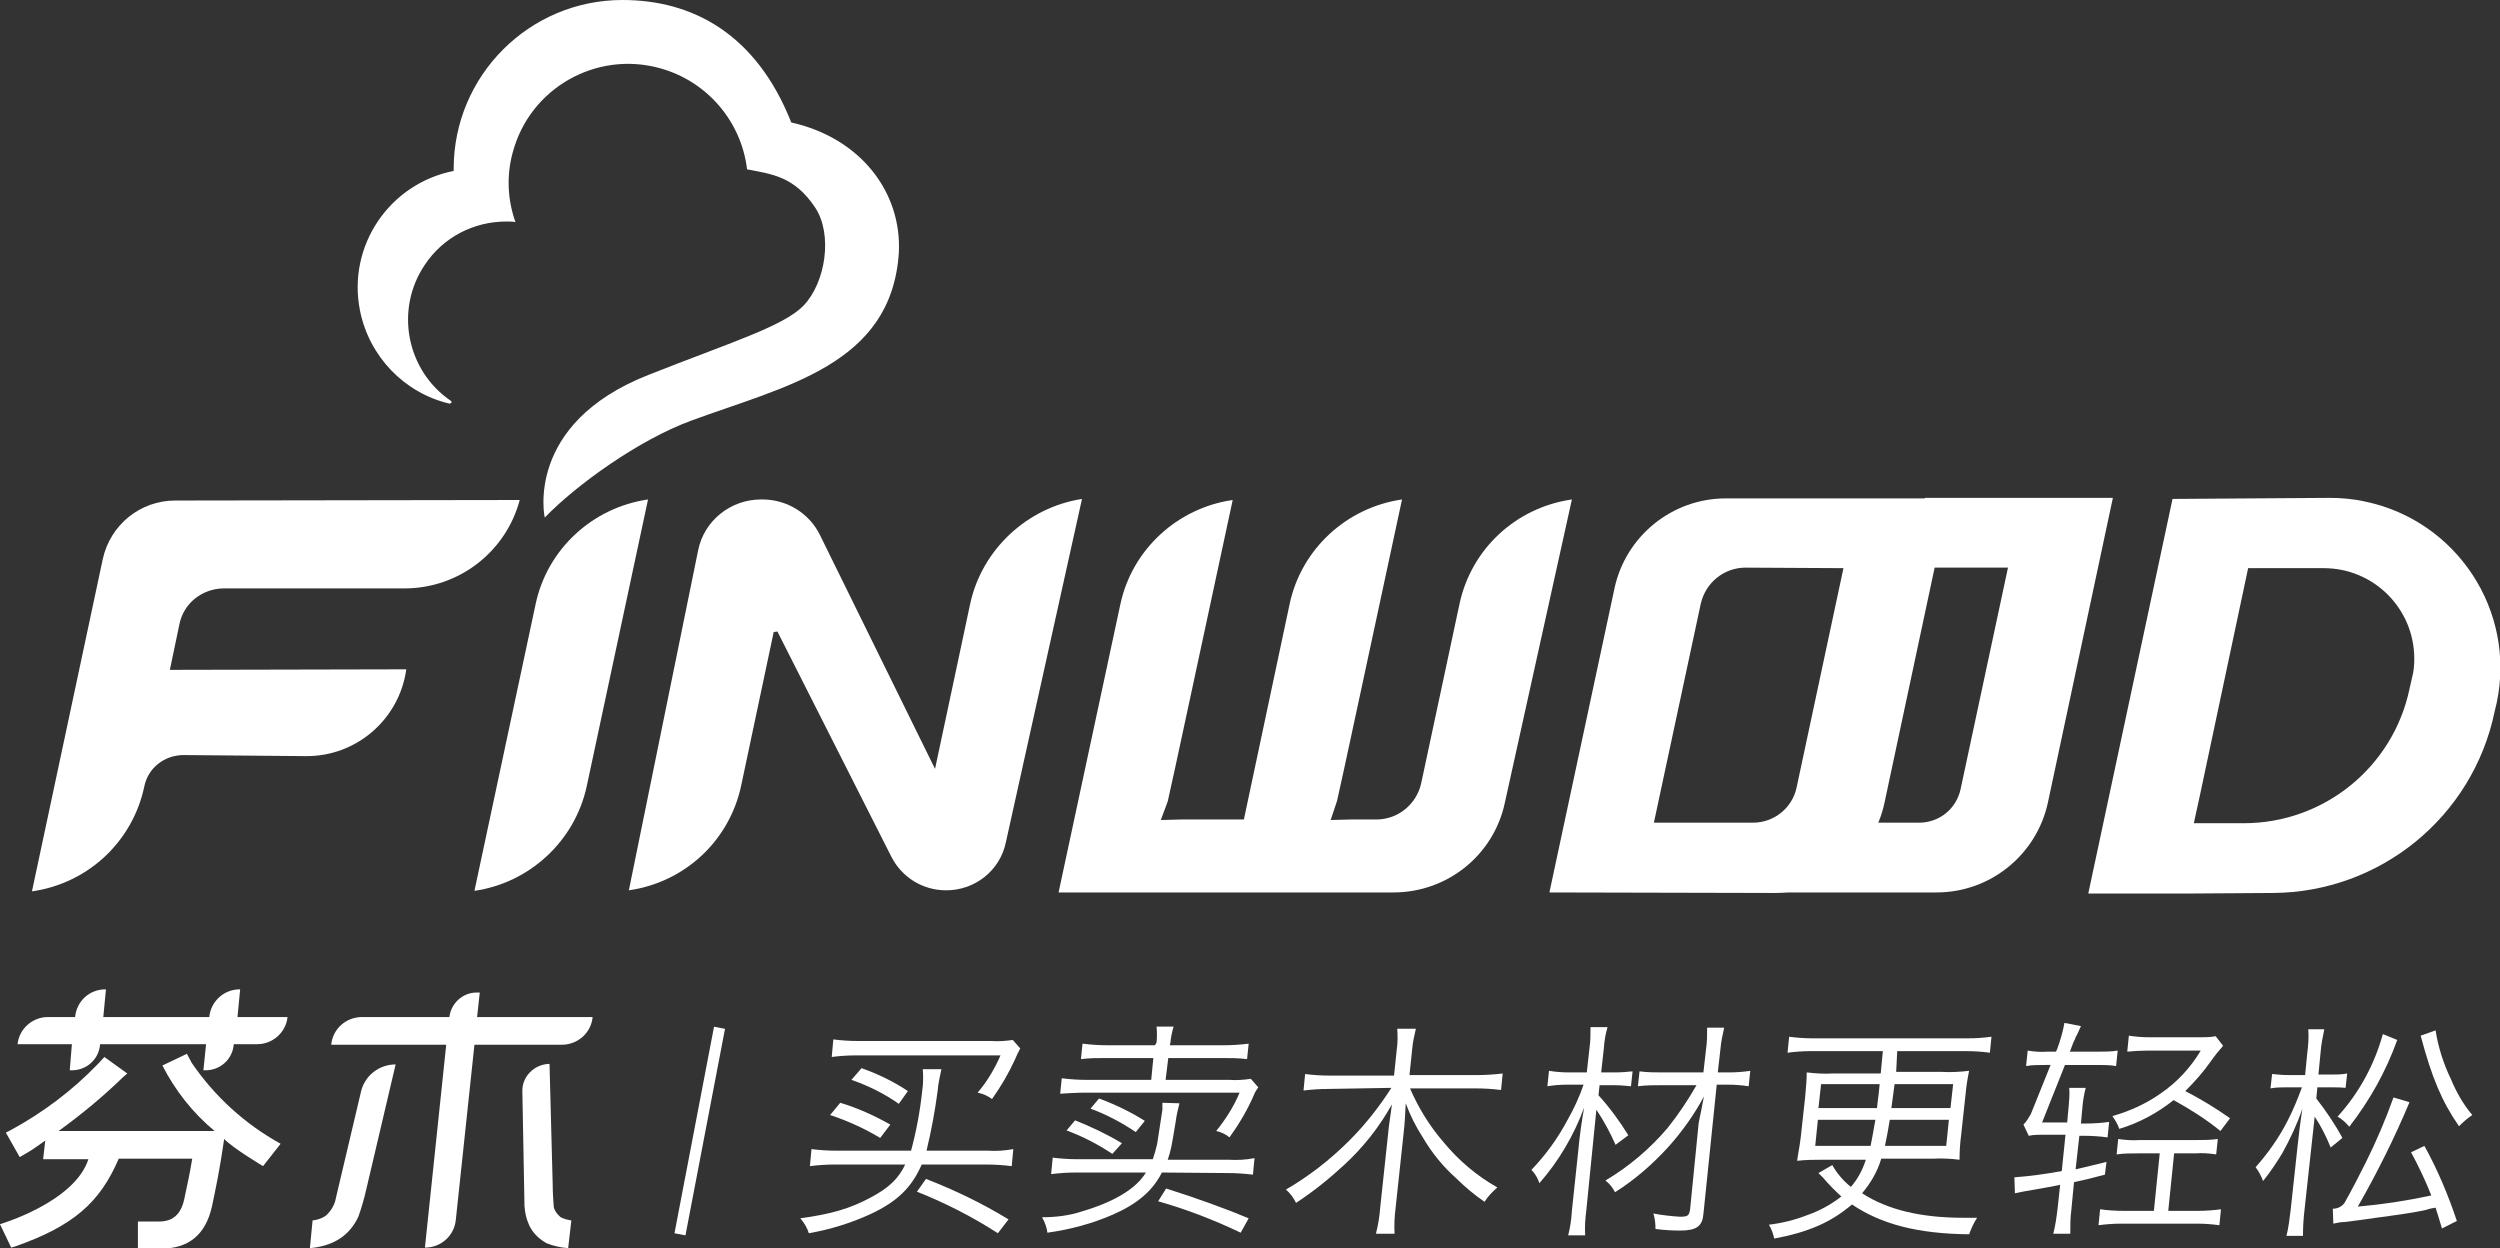 <?xml version="1.0" encoding="utf-8"?>
<!-- Generator: Adobe Illustrator 21.0.0, SVG Export Plug-In . SVG Version: 6.00 Build 0)  -->
<svg version="1.1" id="图层_1" xmlns="http://www.w3.org/2000/svg" xmlns:xlink="http://www.w3.org/1999/xlink" x="0px" y="0px"
	 viewBox="0 0 469.5 234.4" style="enable-background:new 0 0 469.5 234.4;" xml:space="preserve">
<rect x="0" y="0" width="469.5" height="234.4" fill="#333333" stroke="none"/>
<style type="text/css">
	.st0{fill:#FFFFFF;}
</style>
<title>logo资源 4</title>
<g id="图层_2">
	<g id="图层_1-2">
		<path class="st0" d="M58.2,234.4l0.5-5.2c0.9-0.1,1.8-0.4,2.5-0.9c1-0.9,1.7-2.1,1.9-3.4l4.7-19.9c0.7-3,3.4-5.1,6.5-5.1l0,0
			l-5.5,23.4c-0.4,1.8-0.9,3.5-1.5,5.2C65.6,232.1,62.6,234,58.2,234.4z M62.2,196.2L62.2,196.2c0.3-3,2.8-5.2,5.8-5.2h16.4
			c0.3-2.6,2.5-4.6,5.1-4.6h0.6l-0.5,4.6h21.7c-0.3,3-2.8,5.2-5.8,5.2H89.1l-3.5,32.9c-0.3,3-2.8,5.2-5.8,5.2l0,0l4-38.1L62.2,196.2
			z M103.2,199.8L103.2,199.8l0.6,22.8c0,1.4,0.1,2.7,0.2,4.1c0.2,0.8,0.7,1.4,1.3,1.9c0.6,0.3,1.3,0.5,2,0.6l-0.6,5.2
			c-1.4-0.1-2.7-0.4-4-0.9c-1.5-0.8-2.8-2.1-3.4-3.6c-0.5-1.1-0.7-2.2-0.8-3.4L98.1,205c-0.1-2.8,2.2-5.1,5-5.2
			C103.1,199.8,103.1,199.8,103.2,199.8L103.2,199.8z"/>
		<path class="st0" d="M44.6,191l0.5-5.2H45c-2.9,0-5.4,2.2-5.7,5.2H19.4l0.5-5.2h-0.1c-3,0-5.4,2.2-5.7,5.2H9
			c-2.9,0-5.4,2.2-5.7,5.1h10.2l-0.4,4.9h0.4c2.8,0,5.1-2.1,5.3-4.9h19.9l-0.5,4.9h0.4c2.8,0,5.1-2.1,5.3-4.9h4.4
			c2.9,0,5.4-2.2,5.7-5.1H44.6z"/>
		<path class="st0" d="M36,199.6l-0.9-1.7l-4.6,2.2c2.4,4.7,5.7,8.9,9.8,12.3H11c4.3-3.1,8.4-6.5,12.2-10.2l0.7-0.6l-4.3-3.1
			l-1.2,1.3c-4.8,5-10.4,9.2-16.5,12.5l-0.8,0.4l2.6,4.6l0.7-0.4c2.1-1.2,2.2-1.4,4.1-2.7l-0.4,3.5h8.5C14,225.8,0,229.9,0,229.9
			l2.1,4.4l0.7-0.2c10.8-3.8,15.9-8.1,19.5-16.5h13.8c-0.5,3.1-1,5.2-1.5,7.6c-0.6,2.8-2.1,4.2-4.7,4.2h-4v5.1h4.3
			c5.2,0,8.4-2.6,9.6-7.9c0.7-3.3,1.5-7.1,2.3-12.7c1.6,1.7,7.3,5.1,7.3,5.1l3.3-4.2C46,211.1,40.3,205.9,36,199.6z"/>
		<line class="st0" x1="135.2" y1="193" x2="127.7" y2="231.8"/>
		
			<rect x="111.7" y="211.4" transform="matrix(0.188 -0.982 0.982 0.188 -101.926 301.553)" class="st0" width="39.5" height="2.1"/>
		<path class="st0" d="M185.5,216.1c1.6,0.1,3.2,0,4.8-0.3L190,219c-1.6-0.2-3.2-0.3-4.8-0.3h-12.1c-1.9,4.3-4.5,6.9-9.6,9.3
			c-3.7,1.7-7.6,2.9-11.6,3.6c-0.3-1-0.9-2-1.6-2.8c5.8-0.8,9.3-1.8,13.2-3.9c3.4-1.8,5.2-3.5,6.5-6.2h-13.2c-1.6,0-3.1,0.1-4.7,0.3
			l0.3-3.2c1.5,0.2,3.1,0.3,4.7,0.3h14c1-3.7,1.7-7.5,2.1-11.3c0.2-1.3,0.2-2.7,0.1-4h3.5c-0.3,1.3-0.6,2.7-0.7,4
			c-0.5,3.8-1.2,7.6-2.1,11.3H185.5z M165.3,213.7c-3-1.8-6.1-3.2-9.4-4.3l1.9-2.3c3.3,1,6.4,2.4,9.4,4.1L165.3,213.7z M156.5,195.2
			c1.5,0.2,3.1,0.3,4.7,0.3h25c1.3,0.1,2.7,0,4-0.2l1.4,1.6c-0.4,0.7-0.7,1.4-1,2.1c-1.2,2.6-2.6,5-4.3,7.4c-0.8-0.6-1.7-1-2.7-1.2
			c1.8-2.1,3.2-4.5,4.3-7h-27c-1.6,0-3.2,0.1-4.7,0.3L156.5,195.2z M168.8,207.3c-2.7-1.9-5.7-3.4-8.9-4.5l1.9-2.2
			c3.1,1.1,6,2.5,8.7,4.3L168.8,207.3z M173.9,221.4c5.4,2.1,10.6,4.6,15.5,7.6l-2,2.6c-4.8-3.1-9.9-5.7-15.2-7.8L173.9,221.4z"/>
		<path class="st0" d="M218.2,220.2c-1.7,3.4-4.6,5.9-9.2,7.9c-3.9,1.7-8,2.8-12.3,3.4c-0.1-1-0.5-2-1-2.9c2.5,0,5.1-0.3,7.5-1.1
			c6.1-1.8,10.2-4.3,12-7.3h-13.1c-1.6,0-3.1,0.1-4.7,0.3l0.3-3.1c1.5,0.2,3.1,0.3,4.7,0.3h14.1c0.3-0.9,0.6-1.9,0.8-2.8
			c0.9-5.8,0.9-5.8,1-6.5c0-0.4,0-0.9,0-1.3l3.2,0.1c-0.3,1.3-0.5,1.9-0.7,3.4c-0.8,4.9-0.9,5.4-1.5,7.2h11.5c1.6,0.1,3.2,0,4.8-0.3
			l-0.3,3.1c-1.6-0.2-3.2-0.3-4.8-0.3L218.2,220.2z M217.2,195.8c0.1-1,0.1-2,0-3h3.2c-0.3,1-0.5,2-0.6,3l-0.1,0.5h10
			c1.6,0,3.2-0.1,4.8-0.3l-0.3,2.9c-1.6-0.2-3.2-0.2-4.8-0.2h-10l-0.5,4.1h12c1.3,0.1,2.7,0,4-0.2l1.4,1.6c-0.3,0.4-0.6,0.9-0.8,1.4
			c-1.2,2.8-2.8,5.5-4.6,8c-0.7-0.6-1.6-1-2.5-1.2c1.8-2.2,3.3-4.6,4.4-7.2h-28.9c-1.6,0-3.2,0.1-4.8,0.2l0.3-2.9
			c1.6,0.2,3.1,0.3,4.7,0.3h12.1l0.4-4.1h-8.9c-1.6,0-3.1,0-4.7,0.2l0.3-2.9c1.6,0.2,3.1,0.3,4.7,0.3h8.9L217.2,195.8z M208.9,216.7
			c-2.7-1.8-5.6-3.3-8.6-4.4l1.6-1.9c3,1.2,6,2.6,8.8,4.3L208.9,216.7z M213.3,212.6c-2.7-1.8-5.5-3.3-8.5-4.4l1.6-1.9
			c3,1.1,5.9,2.5,8.6,4.2L213.3,212.6z M219,223.2c5.7,1.8,11.5,3.9,15.5,5.6l-1.5,2.7c-5-2.4-10.2-4.4-15.5-5.9L219,223.2z"/>
		<path class="st0" d="M249.6,204.5c-1.6,0-3.2,0.1-4.8,0.3l0.3-3.1c1.5,0.2,3.1,0.3,4.7,0.3h12l0.5-4.8c0.2-1.3,0.2-2.7,0.1-4h3.5
			c-0.3,1.3-0.6,2.6-0.7,3.9l-0.5,4.8h12.6c1.6,0,3.3-0.1,4.9-0.3l-0.3,3.1c-1.6-0.2-3.2-0.3-4.8-0.3h-12.3
			c1.6,3.7,3.7,7.1,6.3,10.1c2.8,3.4,6.2,6.3,10.1,8.5c-0.9,0.8-1.8,1.7-2.4,2.7c-1.9-1.3-3.7-2.8-5.3-4.4c-2.5-2.2-4.6-4.8-6.3-7.7
			c-1.3-2-2.4-4.2-3.2-6.4c-0.1,2-0.2,4-0.4,5.6l-1.5,14c-0.2,1.6-0.3,3.3-0.2,4.9h-3.5c0.4-1.6,0.7-3.3,0.8-4.9l1.5-14
			c0.1-1.4,0.5-3.6,0.7-5.4c-2.4,4.3-5.4,8.1-9,11.4c-2.8,2.6-5.8,5-9,7.1c-0.5-1-1.1-1.8-1.9-2.5c4.3-2.5,8.3-5.6,11.9-9.2
			c3-3,5.6-6.3,7.9-9.9L249.6,204.5z"/>
		<path class="st0" d="M297.9,227.4c-0.2,1.5-0.3,3-0.2,4.6h-3.2c0.4-1.5,0.6-3,0.7-4.6l1.2-11.3c0.2-2.4,0.7-5.9,1.1-8.1
			c-1.9,5.2-4.8,10.1-8.4,14.2c-0.3-0.9-0.8-1.8-1.5-2.5c2.7-2.8,5-6,6.8-9.4c1.2-2.1,2.2-4.3,3-6.6h-3.1c-1.2,0-2.5,0.1-3.7,0.3
			l0.3-2.9c1.2,0.2,2.5,0.3,3.7,0.3h3.4l0.5-4.5c0.2-1.3,0.2-2.7,0.2-4h3.2c-0.4,1.3-0.6,2.6-0.7,4l-0.5,4.5h2.7
			c1.1,0,2.2-0.1,3.2-0.2l-0.3,2.8c-1.1-0.1-2.1-0.2-3.2-0.2h-2.7l-0.2,1.9c2.1,2.3,4,4.9,5.6,7.5l-2.4,1.8c-1-2.3-2.2-4.5-3.6-6.6
			L297.9,227.4z M312.1,203.8c-1.5,0-3,0-4.5,0.2l0.3-2.8c1.5,0.2,2.9,0.2,4.4,0.2h7.6l0.5-4.4c0.2-1.3,0.2-2.7,0.2-4h3.2
			c-0.3,1.3-0.6,2.7-0.7,4l-0.5,4.4h2.1c1.3,0,2.7-0.1,4-0.3l-0.3,2.9c-1.3-0.2-2.6-0.3-3.9-0.3h-2.1l-2.5,24.3
			c-0.2,2.3-1.3,3.1-4.4,3.1c-1.5,0-3.1-0.1-4.6-0.3c0-1-0.1-2-0.4-2.9c1.6,0.3,3.3,0.5,5,0.6c1.5,0,1.7-0.2,1.9-1.4l1.6-16.1
			c0.1-0.6,0.1-0.6,0.5-2.5c0-0.1,0.2-1,0.5-2.6c-1.8,3.4-4.1,6.6-6.6,9.4c-3,3.3-6.3,6.2-10.1,8.6c-0.4-0.8-1-1.6-1.8-2.2
			c4.4-2.6,8.4-6,11.7-9.9c2-2.5,3.8-5.2,5.4-8L312.1,203.8z"/>
		<path class="st0" d="M356.1,201.3h8.6c1.7,0.1,3.4,0,5.1-0.2c-0.3,1.5-0.5,2.6-0.7,4.7l-0.8,7.4c-0.2,1.5-0.3,3-0.3,4.6
			c-1.6-0.2-3.3-0.3-4.9-0.2h-9.8c-0.7,2.4-2,4.6-3.6,6.5c4.8,3.1,11,4.6,19.1,4.6c0.5,0,1.4,0,2.5,0c-0.6,0.9-1.1,2-1.5,3.1
			c-9.7-0.1-16.5-1.9-22-5.6c-4,3.4-8.2,5.2-14.6,6.4c-0.2-0.9-0.5-1.8-1-2.6c2.5-0.3,4.9-0.9,7.2-1.8c2.3-0.8,4.5-2,6.4-3.5
			c-1.2-1.1-2.4-2.3-3.4-3.5l-0.9-0.9l2.6-1.5c0.9,1.6,2.1,3,3.5,4.1c1.3-1.5,2.2-3.2,2.8-5.1h-7.9c-1.7,0-3.3,0-5,0.2
			c0.2-1.5,0.5-2.8,0.7-4.6l0.8-7.3c0.2-2.1,0.3-3.4,0.3-4.7c1.7,0.2,3.3,0.3,5,0.2h8.9l0.4-4.2h-13.4c-1.5,0-3,0.1-4.5,0.3l0.3-3
			c1.5,0.2,3,0.3,4.5,0.3h29c1.5,0,3-0.1,4.5-0.3l-0.3,3c-1.5-0.2-3-0.3-4.5-0.3h-12.9L356.1,201.3z M351.3,215.2
			c0.3-1.5,0.4-2.1,0.9-4.9h-10.8l-0.5,4.9H351.3z M352.5,208.1c0.1-1,0.2-1.9,0.3-2.5l0.2-2h-11l-0.5,4.5L352.5,208.1z
			 M365.5,215.2l0.5-4.9h-11.1c-0.3,1.9-0.5,2.9-0.9,4.9H365.5z M366.3,208.1l0.5-4.5h-11l-0.6,4.5H366.3z"/>
		<path class="st0" d="M388.2,211l0.3-3.3c0.1-1.1,0.2-2.3,0.1-3.4h3.1c-0.3,1.1-0.5,2.3-0.6,3.4l-0.3,3.3h0.8c1.5,0,3-0.1,4.5-0.3
			l-0.3,2.9c-1.5-0.2-3-0.3-4.5-0.3h-0.8l-0.7,6.3c2.6-0.6,3.4-0.8,5.8-1.4l-0.3,2.4c-3,0.8-3.9,1-5.8,1.4l-0.5,5.2
			c-0.2,1.5-0.2,3-0.2,4.5h-3.2c0.4-1.5,0.6-3,0.8-4.6l0.5-4.6c-1.9,0.4-1.9,0.4-6.5,1.2c-0.6,0.1-1.1,0.2-2,0.4l-0.1-3
			c2.8-0.2,5.7-0.6,8.5-1.1c0.2,0,0.2,0,0.4-0.1l0.7-6.8h-4.1c-0.9,0-1.9,0-2.8,0.2l-1-2.1c0.6-0.6,1-1.3,1.4-2l3.7-9.2h-1
			c-1.2,0-2.4,0-3.6,0.2l0.3-2.9c1.2,0.2,2.4,0.3,3.7,0.2h1.6l0.2-0.4c0.6-1.6,1.1-3.3,1.4-5l3.1,0.6c-0.5,1.1-0.7,1.6-1,2.1
			c-0.1,0.3-0.2,0.6-0.4,0.9l-0.6,1.6l-0.1,0.2h5.4c1.2,0,2.4,0,3.6-0.2l-0.3,2.9c-1.2-0.2-2.4-0.2-3.6-0.2h-6l-4.3,10.8H388.2z
			 M401.6,216.6c-1.4,0-2.7,0-4.1,0.2l0.3-2.9c1.3,0.2,2.7,0.3,4.1,0.2h10.6c1.3,0,2.7,0,4-0.2l-0.3,2.9c-1.3-0.2-2.6-0.3-3.9-0.2
			h-4l-1.1,10.8h5.5c1.5,0,2.9-0.1,4.4-0.3l-0.3,3c-1.4-0.2-2.8-0.3-4.3-0.3h-14c-1.5,0-3,0.1-4.4,0.3l0.3-3
			c1.4,0.2,2.9,0.3,4.4,0.3h5.7l1.1-10.8H401.6z M417,212.4c-2.7-2.2-5.7-4.1-8.8-5.8c-3,2.4-6.5,4.3-10.2,5.4
			c-0.3-0.9-0.8-1.7-1.3-2.4c3.2-0.9,6.3-2.3,9-4.2c3.1-2.1,5.7-4.9,7.6-8.1h-10c-1.2,0-2.9,0.1-3.8,0.2l0.3-3
			c1.3,0.2,2.6,0.3,3.9,0.3h9.4c1,0,2,0,3-0.2l1.4,1.8c-0.8,0.9-1.6,1.9-2.3,2.9c-1.4,2-3,3.8-4.8,5.6c2.9,1.5,5.7,3.2,8.4,5.1
			L417,212.4z"/>
		<path class="st0" d="M432.8,227.1c-0.2,1.7-0.3,3.3-0.3,5h-3.1c0.4-1.6,0.6-3.3,0.8-5l1.3-12c0.2-1.9,0.5-4.4,0.9-6.9
			c-1,2.9-2.3,5.7-3.8,8.4c-1.1,1.8-2.3,3.6-3.6,5.2c-0.3-0.9-0.8-1.8-1.4-2.6c2.3-2.6,4.3-5.4,5.9-8.5c1.1-2.1,2-4.3,2.8-6.5h-2.8
			c-1,0-2.1,0-3.1,0.2l0.3-2.7c1,0.1,2.1,0.2,3.1,0.2h3.1l0.4-4.1c0.2-1.5,0.3-3,0.2-4.5h3c-0.3,1.5-0.6,2.9-0.7,4.4l-0.4,4.1h2.5
			c1,0,1.9,0,2.9-0.2l-0.3,2.7c-0.9-0.1-1.9-0.1-2.8-0.1h-2.5l-0.2,2.1c1.8,2.3,3.5,4.8,4.9,7.4l-2.2,1.8c-0.8-2-1.8-4-3-5.8
			L432.8,227.1z M452.5,207c-2.8,6.7-6.1,13.3-9.7,19.6c4.6-0.4,9.2-1.1,13.8-2.1c-1.1-2.8-2.4-5.5-3.8-8.1l2.5-1.2
			c2.5,4.5,4.5,9.3,6.1,14.1l-2.8,1.4c-0.6-2.1-0.9-2.9-1.2-3.9c-0.6,0.1-1.2,0.2-1.7,0.4c-2.2,0.5-5,0.9-9.5,1.5
			c-3.3,0.5-5.3,0.7-5.9,0.8c-0.7,0-1.2,0.1-2.1,0.3l-0.1-2.8c0.9,0,1.7-0.4,2.2-1.1c1.3-2.3,2.7-5,3.9-7.4c2-4,3.8-8.2,5.3-12.4
			L452.5,207z M450.2,195.3c-2.1,5.9-5.2,11.4-9,16.3c-0.6-0.7-1.3-1.4-2.2-1.9c4-4.4,6.9-9.7,8.5-15.5L450.2,195.3z M457.4,193.5
			c0.5,3.2,1.5,6.3,2.9,9.2c1,2.4,2.3,4.7,4,6.7c-0.9,0.6-1.7,1.3-2.5,2.1c-3.2-4.6-5.1-9.1-7.2-17L457.4,193.5z"/>
		<path class="st0" d="M331.9,167.6l2.8-13.1h25.7c3.8,0,7-2.6,7.8-6.3l8.9-41.6h-18.5l2.9-13.1h35.3l-12.2,57.2
			c-2.1,9.8-10.8,16.9-20.9,16.9H331.9z"/>
		<path class="st0" d="M198.8,167.6l11.6-54.1c2.2-10.3,10.7-18.1,21.1-19.6c-5,23.2-11.8,55.1-12.2,56.6L218,154l3.8-0.1h11.8
			l8.6-40.5c2.2-10.3,10.7-18.1,21.1-19.6c-5,23.2-11.8,55.1-12.2,56.6l-1.2,3.6l3.8-0.1h4.8c4,0,7.5-2.8,8.4-6.8l7.2-33.7
			c2.2-10.3,10.6-18.1,21.1-19.6l-12.6,57c-2.1,9.8-10.8,16.8-20.9,16.8L198.8,167.6z"/>
		<path class="st0" d="M291,167.6v-0.1l0,0l12.2-57c2.1-9.8,10.8-16.9,20.9-16.9h42l-12.2,57.2c-2.1,9.8-10.8,16.9-20.9,16.9
			L291,167.6z M327.8,106.6c-4,0-7.5,2.8-8.4,6.8l-8.8,41.1h18.6c4,0,7.4-2.8,8.2-6.6l8.8-41.2L327.8,106.6z"/>
		<path class="st0" d="M100.6,113.4c2.2-10.3,10.7-18.1,21.1-19.6l-11.5,53.8c-2.2,10.3-10.7,18.2-21.1,19.7L100.6,113.4z"/>
		<path class="st0" d="M76.3,125.7l-44.4,0.1l1.8-8.6c0.8-3.9,4.2-6.6,8.2-6.7H76c10.1,0,19-6.8,21.6-16.6l0,0L32.9,94
			c-6.6,0-12.2,4.6-13.6,11L6,167.4c10.5-1.5,18.9-9.3,21.1-19.7l0,0c0.7-3.5,3.8-5.9,7.4-5.9l22.9,0.2
			C66.9,142.1,75,135.1,76.3,125.7L76.3,125.7z"/>
		<path class="st0" d="M182.2,113.4l-6.6,31l0,0l-21.6-43.9c-2-4.1-6.2-6.7-10.8-6.7h-0.3c-5.7,0-10.7,4-11.8,9.6l-13,63.8
			c10.5-1.5,18.9-9.3,21.1-19.7l6.1-28.8l0.7-0.1l21.4,42.3c2,3.9,5.9,6.3,10.3,6.3l0,0c5.4,0,10.1-3.7,11.2-9l14.3-64.5
			C192.9,95.3,184.4,103.2,182.2,113.4z"/>
		<path class="st0" d="M148.6,23C142,6.3,130,0,116.9,0C99.4,0,85.2,14.2,85.2,31.7c0,0.1,0,0.3,0,0.4c-12.1,2.4-20,14.1-17.6,26.2
			c1.7,8.6,8.3,15.5,16.8,17.5c0.2,0,0.3-0.1,0.4-0.2c0-0.1,0-0.2-0.1-0.3c-8.4-5.7-10.6-17.2-4.9-25.6c3.4-5.1,9.1-8.1,15.3-8.1
			c0.6,0,1.1,0,1.7,0.1c-1.5-4.2-1.7-8.8-0.5-13.1c3.2-12,15.6-19.1,27.6-15.8c8.8,2.4,15.3,9.9,16.4,19c4.6,0.9,8.9,1.3,12.8,7.2
			c3.3,5,2,14-2.2,18.4c-3.8,3.9-13.7,6.9-29.1,13c-23.4,9.2-19.5,26.8-19.5,26.8c6-6.2,17.7-14.6,27.5-18.2
			c17.6-6.5,37.6-10.4,39-31.5C169.4,36.1,161.6,25.9,148.6,23z"/>
		<path class="st0" d="M437.5,93.5L408,93.7l-15.8,74l0,0v0.1H412l14.8-0.1c20.2-0.1,37.6-14.3,41.7-34.1l0.4-1.7
			c3.6-17.2-7.5-34.1-24.7-37.7C442,93.7,439.7,93.5,437.5,93.5z M452.5,129.4c-3.1,14.7-16.1,25.2-31.1,25.2H412l0.7-3.2l0.5-2.3
			l0,0l9-42.4h14.2c9.4,0,17,7.6,17,17c0,1.2-0.1,2.4-0.4,3.5L452.5,129.4z"/>
	</g>
</g>
</svg>
